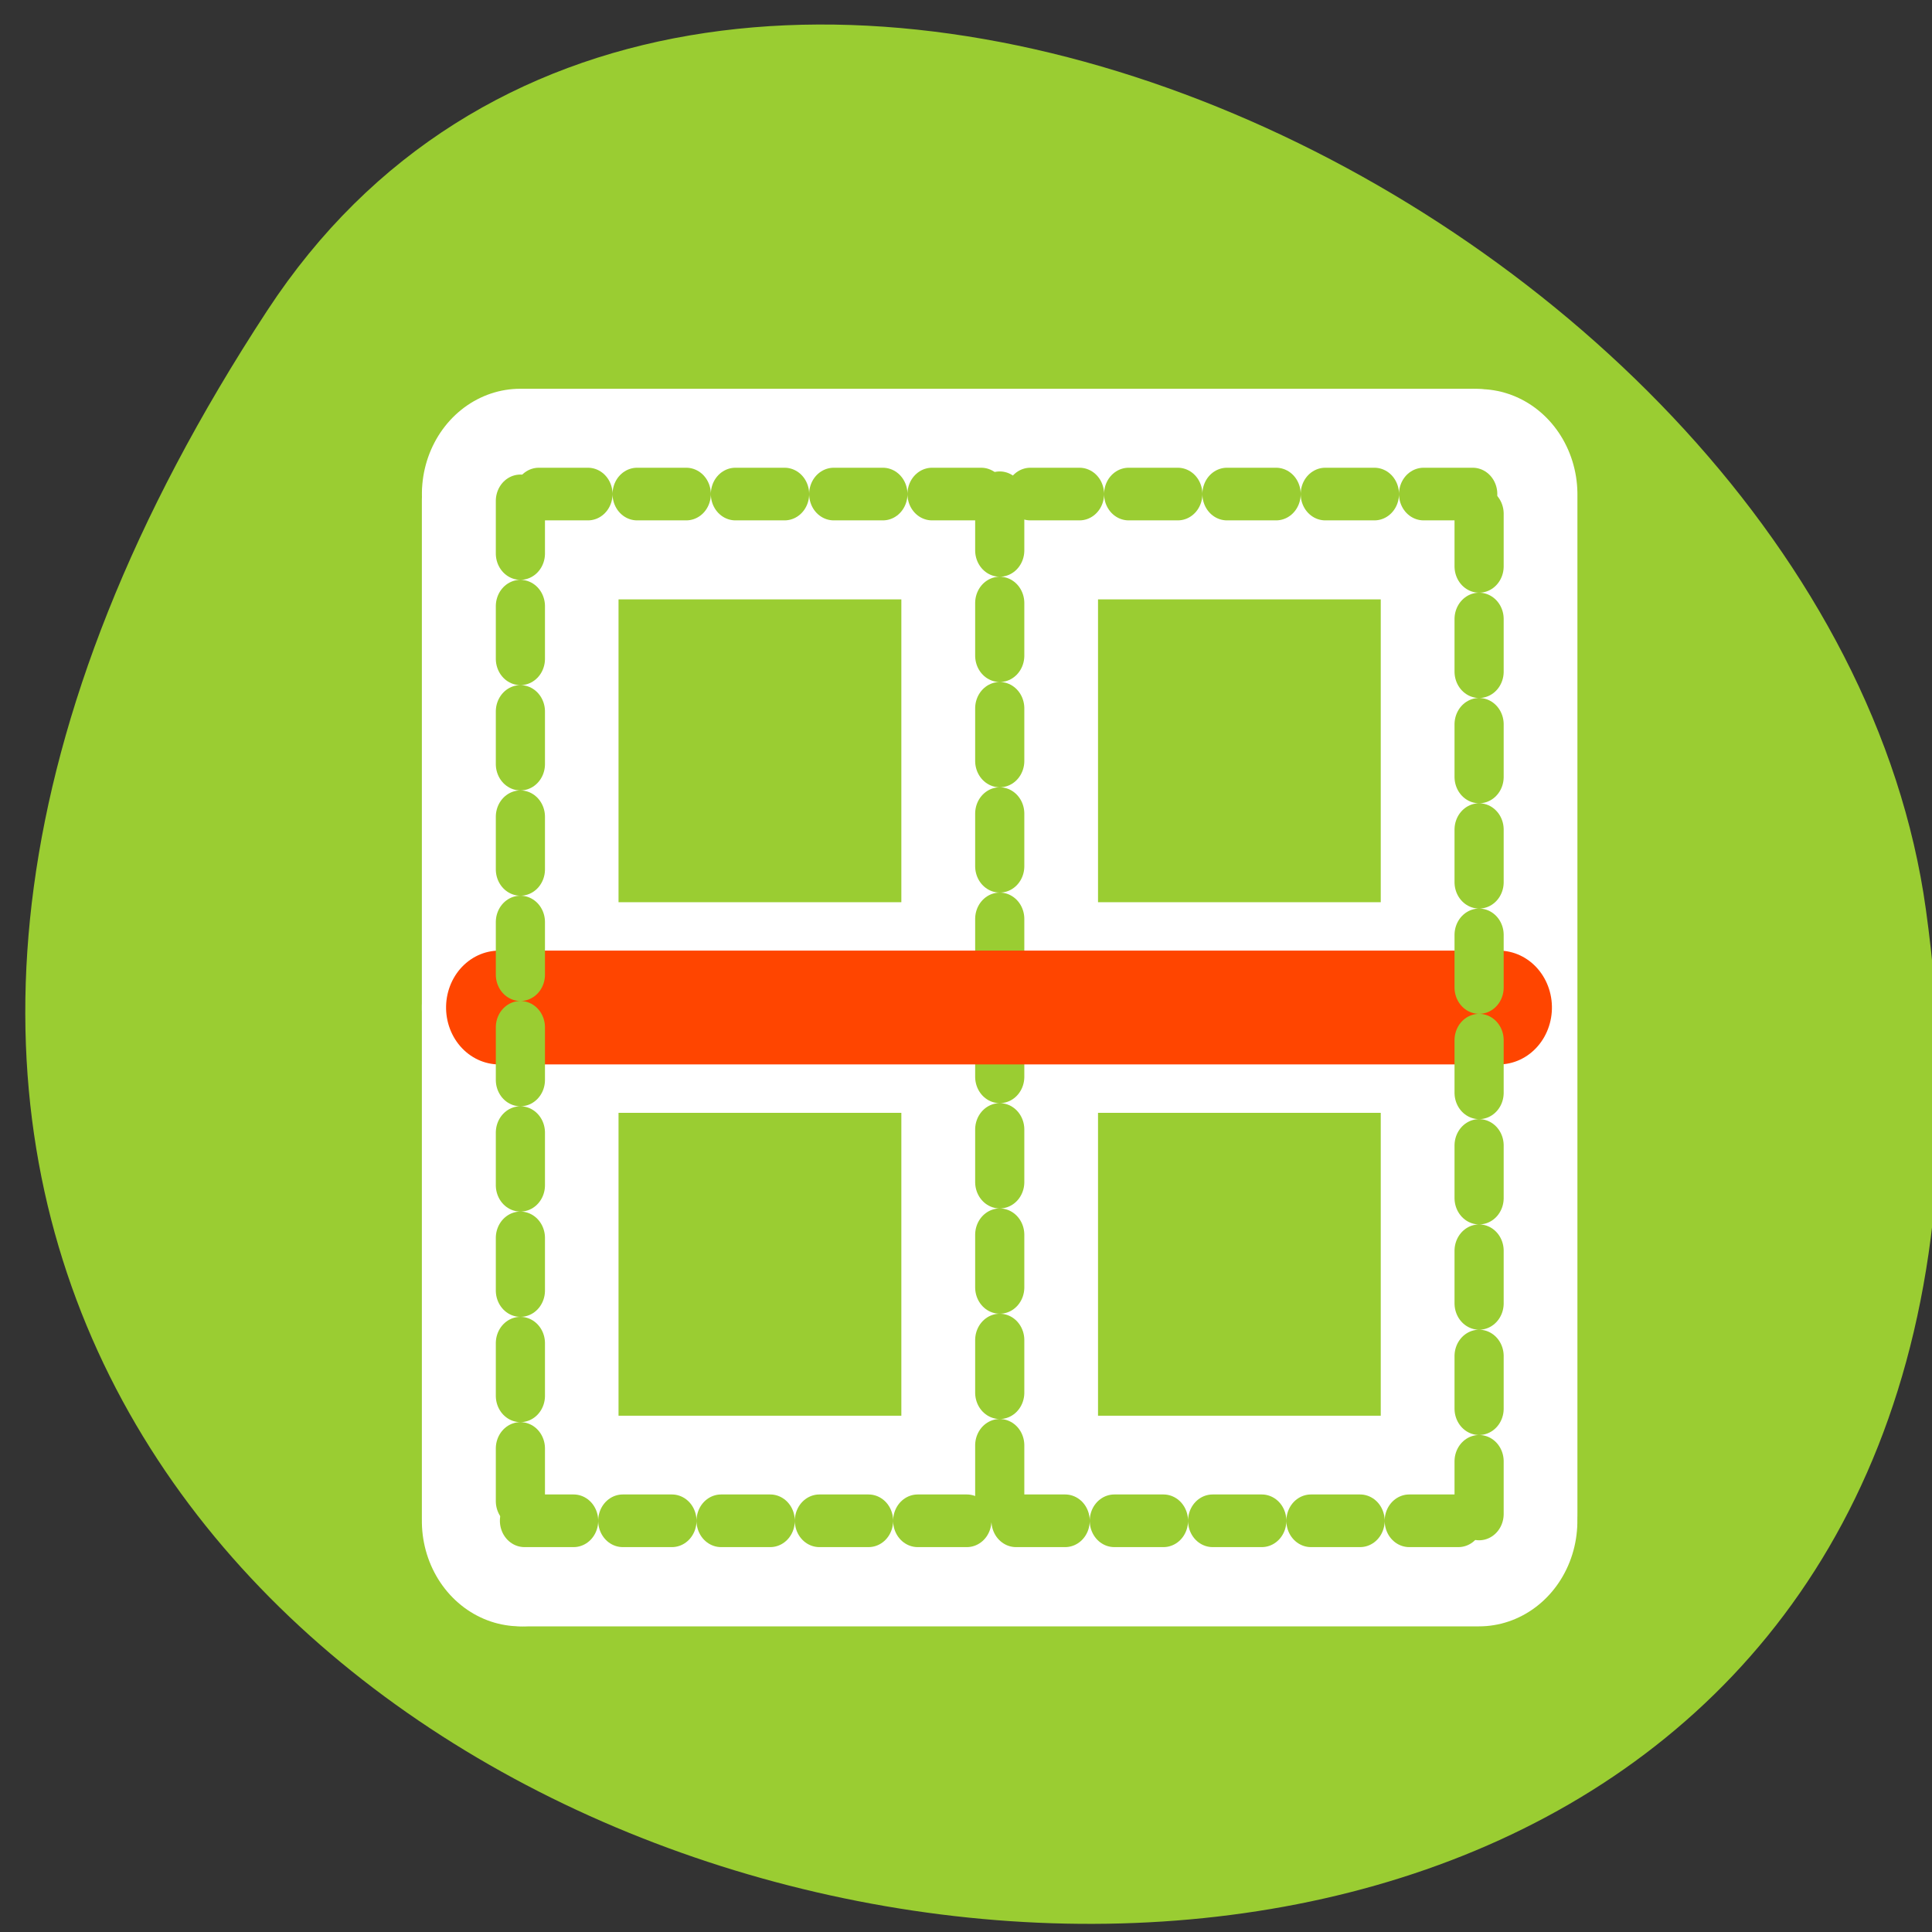 <svg xmlns="http://www.w3.org/2000/svg" viewBox="0 0 256 256"><rect x="0" y="0" width="256" height="256" fill="#333333" stroke="none"/><defs><clipPath><path transform="matrix(15.333 0 0 11.5 415 -125.5)" d="m -24 13 c 0 1.105 -0.672 2 -1.5 2 -0.828 0 -1.5 -0.895 -1.5 -2 0 -1.105 0.672 -2 1.5 -2 0.828 0 1.5 0.895 1.5 2 z"/></clipPath></defs><g transform="translate(1.753 0.631)"><path d="m 33.675 40.492 c -145.18 221.56 251.35 307.3 219.76 79.37 -12.881 -92.96 -164.23 -164.13 -219.76 -79.37 z" style="fill:#9acd32;color:#000"/><g transform="matrix(0 2.791 -2.606 0 208.89 49.14)" style="stroke-linecap:round;stroke-linejoin:round"><g style="fill:none"><g style="stroke:#fff;stroke-width:10"><path d="m 5.799 30 h 48.09"/><path d="m 30 6.11 v 48.27"/><path d="m 5.948 54.38 h 48.43"/><path d="m 5.624 5.948 v 48.43"/><path d="M 54.38,54.17 V 5.627"/><path d="M 54.05,5.624 H 5.64"/></g><path d="m 3.614 30.399 h 53.43" transform="matrix(0.9 0 0 0.9 2.546 2.638)" style="stroke-dasharray:2.777 2.777;stroke:#9acd32;stroke-width:2.777"/></g><path d="m 30 4.622 v 50.826" style="fill:#ff4500;stroke:#ff4500;stroke-width:5.403"/><g transform="matrix(0.9 0 0 0.9 2.546 2.638)" style="stroke-dasharray:2.777 2.777;fill:none;stroke:#9acd32;stroke-width:2.777"><path d="m 3.779 57.48 h 53.804"/><path d="m 3.419 3.677 v 53.804"/><path d="M 57.58,57.25 V 3.319"/><path d="M 57.22,3.317 H 3.439"/></g></g></g></svg>